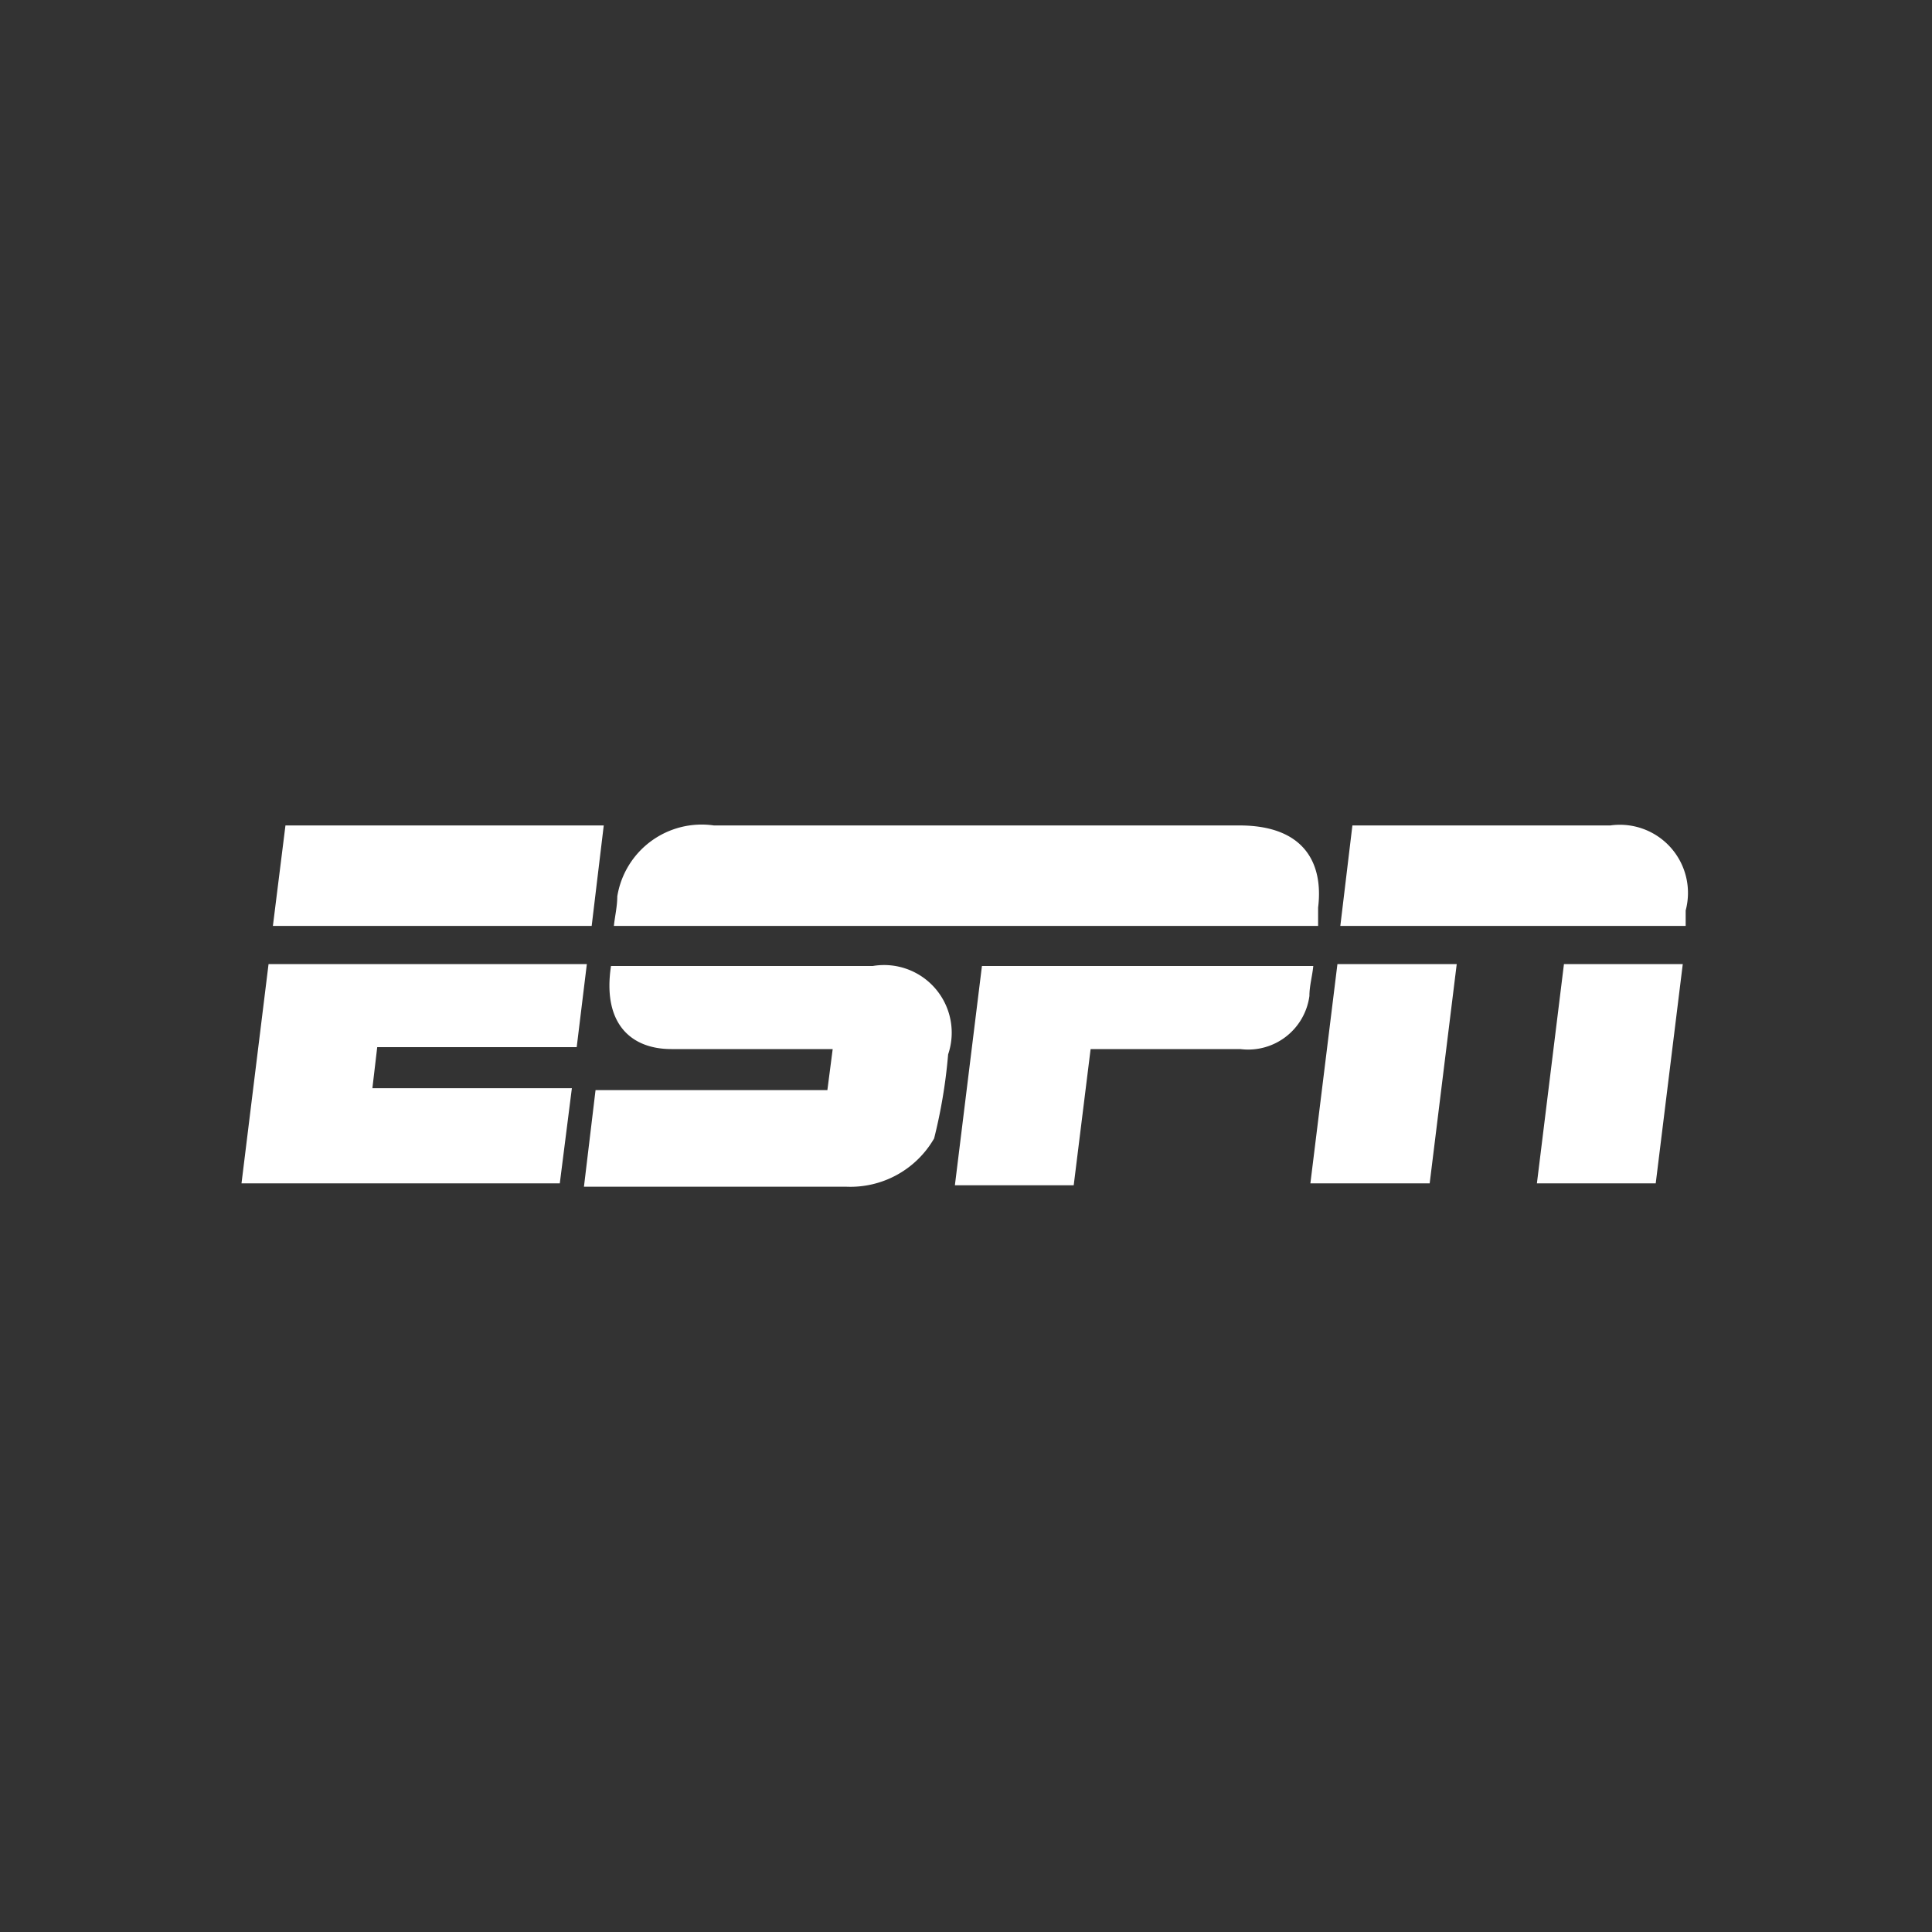 <svg viewBox="0 0 40 40" xmlns="http://www.w3.org/2000/svg"><rect x="0" y="0" width="40" height="40" fill="#333333" stroke="none"/><path d="m28 17.09-.25 2.08h7.15v-.32a1.41 1.41 0 0 0-1.56-1.76ZM27.69 19.96l-.56 4.54h2.47l.56-4.54h-2.47zM32.38 19.96l-.56 4.54h2.46l.56-4.54h-2.46zM5.91 17.09l-.26 2.08h6.6l.25-2.08H5.91zM5.56 19.96 5 24.5h6.59l.25-1.97H7.71l.1-.85h4.13l.21-1.72H5.56zM14.78 17.09a1.77 1.77 0 0 0-2 1.47c0 .21-.05.41-.07.61h14.58v-.38c.11-.89-.26-1.7-1.63-1.7H14.78ZM12.65 20c-.18 1.19.41 1.72 1.25 1.72h3.34l-.11.85h-4.8l-.24 2h5.44a2 2 0 0 0 1.81-1 10.88 10.88 0 0 0 .29-1.74A1.4 1.4 0 0 0 18.07 20ZM20.33 20l-.56 4.54h2.46l.35-2.82h3.1a1.28 1.28 0 0 0 1.43-1.1c0-.21.06-.41.08-.62Z" fill="#ffffff" class="fill-000000"></path></svg>